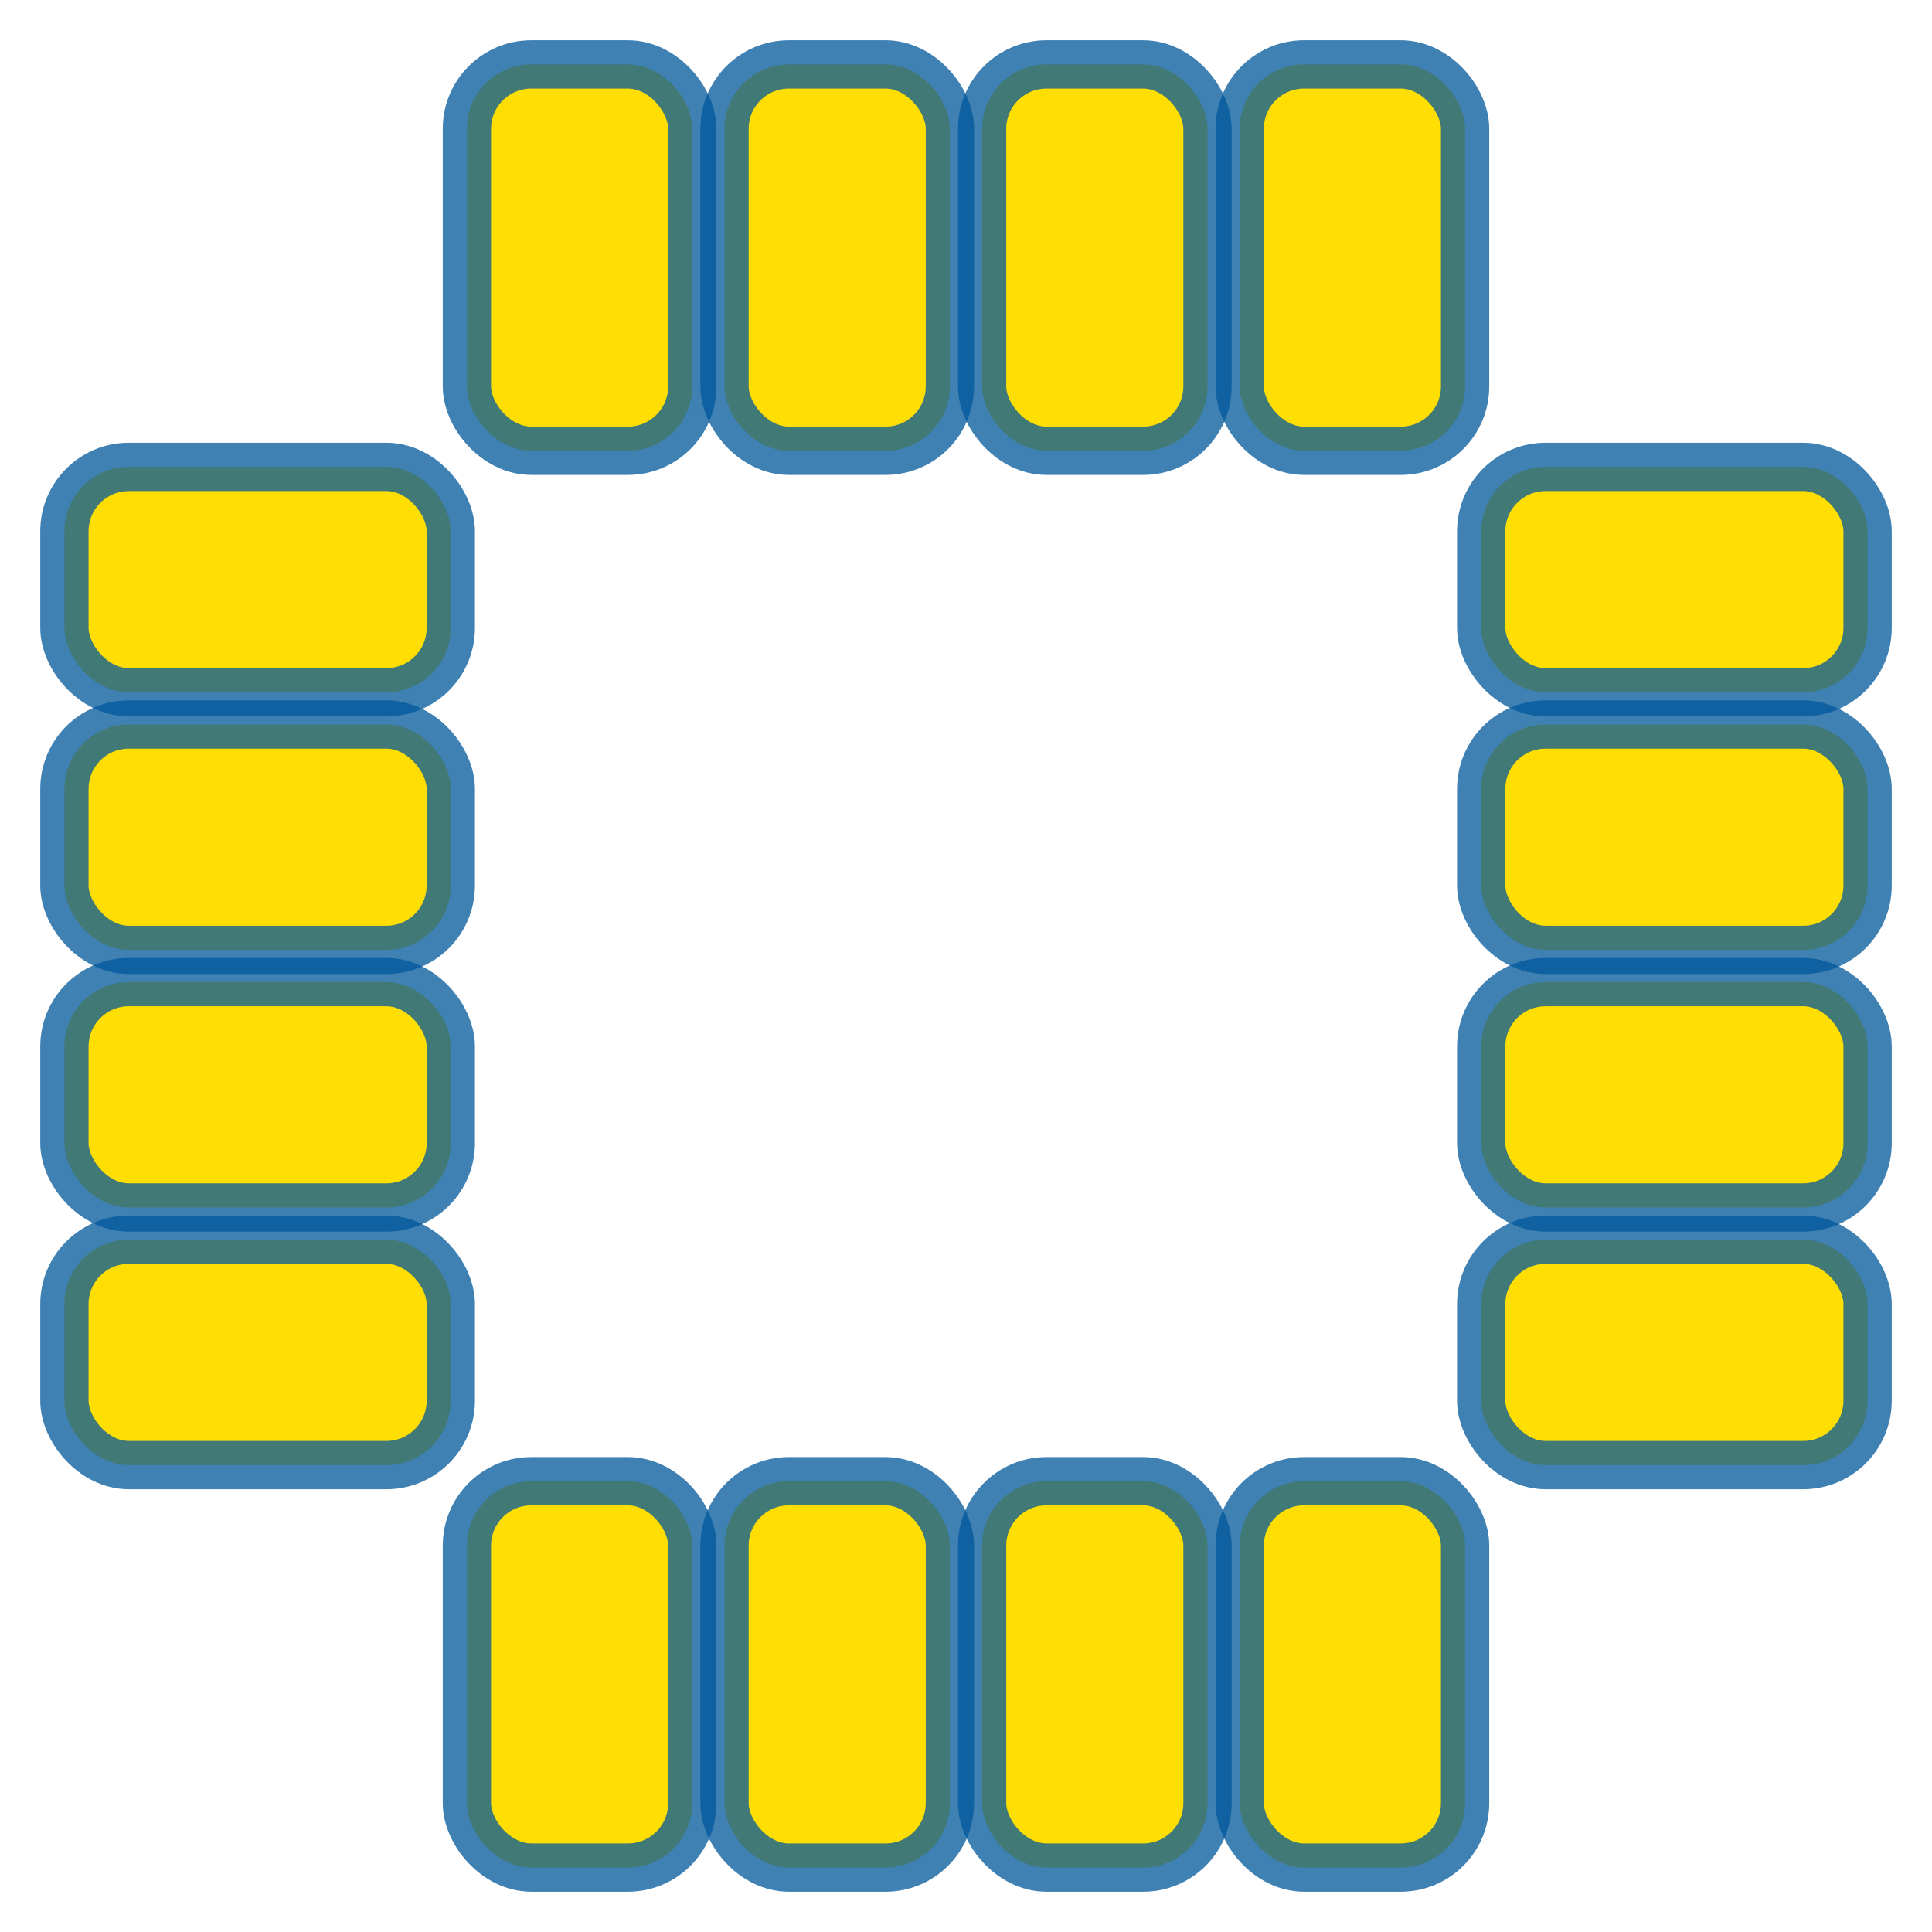 <svg version="1.0" xmlns="http://www.w3.org/2000/svg"
    viewBox="0 0 300 300">

    <!-- left pins -->
    <rect x="10" y="72.5"  rx="10" ry="10"
     width="60" height="35" stroke-width="7.5"
     fill="#ffde03" stroke="#01579b" stroke-opacity="0.75" />
    <rect x="10" y="112.5" rx="10" ry="10"
     width="60" height="35" stroke-width="7.5"
     fill="#ffde03" stroke="#01579b" stroke-opacity="0.75" />
    <rect x="10" y="152.5" rx="10" ry="10"
     width="60" height="35" stroke-width="7.5"
     fill="#ffde03" stroke="#01579b" stroke-opacity="0.75" />
    <rect x="10" y="192.5" rx="10" ry="10"
     width="60" height="35" stroke-width="7.5"
     fill="#ffde03" stroke="#01579b" stroke-opacity="0.75" />

    <!-- right pins -->
    <rect x="230" y="72.5"  rx="10" ry="10"
     width="60" height="35" stroke-width="7.5"
     fill="#ffde03" stroke="#01579b" stroke-opacity="0.75" />
    <rect x="230" y="112.5" rx="10" ry="10"
     width="60" height="35" stroke-width="7.5"
     fill="#ffde03" stroke="#01579b" stroke-opacity="0.75" />
    <rect x="230" y="152.5" rx="10" ry="10"
     width="60" height="35" stroke-width="7.5"
     fill="#ffde03" stroke="#01579b" stroke-opacity="0.75" />
    <rect x="230" y="192.5" rx="10" ry="10"
     width="60" height="35" stroke-width="7.5"
     fill="#ffde03" stroke="#01579b" stroke-opacity="0.75" />

    <!-- top pins -->
    <rect x="72.5" y="230"  rx="10" ry="10"
     width="35" height="60" stroke-width="7.5"
     fill="#ffde03" stroke="#01579b" stroke-opacity="0.75" />
    <rect x="112.5" y="230" rx="10" ry="10"
     width="35" height="60" stroke-width="7.5"
     fill="#ffde03" stroke="#01579b" stroke-opacity="0.75" />
    <rect x="152.5" y="230" rx="10" ry="10"
     width="35" height="60" stroke-width="7.5"
     fill="#ffde03" stroke="#01579b" stroke-opacity="0.75" />
    <rect x="192.5" y="230" rx="10" ry="10"
     width="35" height="60" stroke-width="7.5"
     fill="#ffde03" stroke="#01579b" stroke-opacity="0.75" />

    <!-- bottom pins -->
    <rect x="72.5" y="10"  rx="10" ry="10"
     width="35" height="60" stroke-width="7.5"
     fill="#ffde03" stroke="#01579b" stroke-opacity="0.75" />
    <rect x="112.5" y="10" rx="10" ry="10"
     width="35" height="60" stroke-width="7.5"
     fill="#ffde03" stroke="#01579b" stroke-opacity="0.75" />
    <rect x="152.5" y="10" rx="10" ry="10"
     width="35" height="60" stroke-width="7.5"
     fill="#ffde03" stroke="#01579b" stroke-opacity="0.75" />
    <rect x="192.5" y="10" rx="10" ry="10"
     width="35" height="60" stroke-width="7.5"
     fill="#ffde03" stroke="#01579b" stroke-opacity="0.75" />
</svg> 
